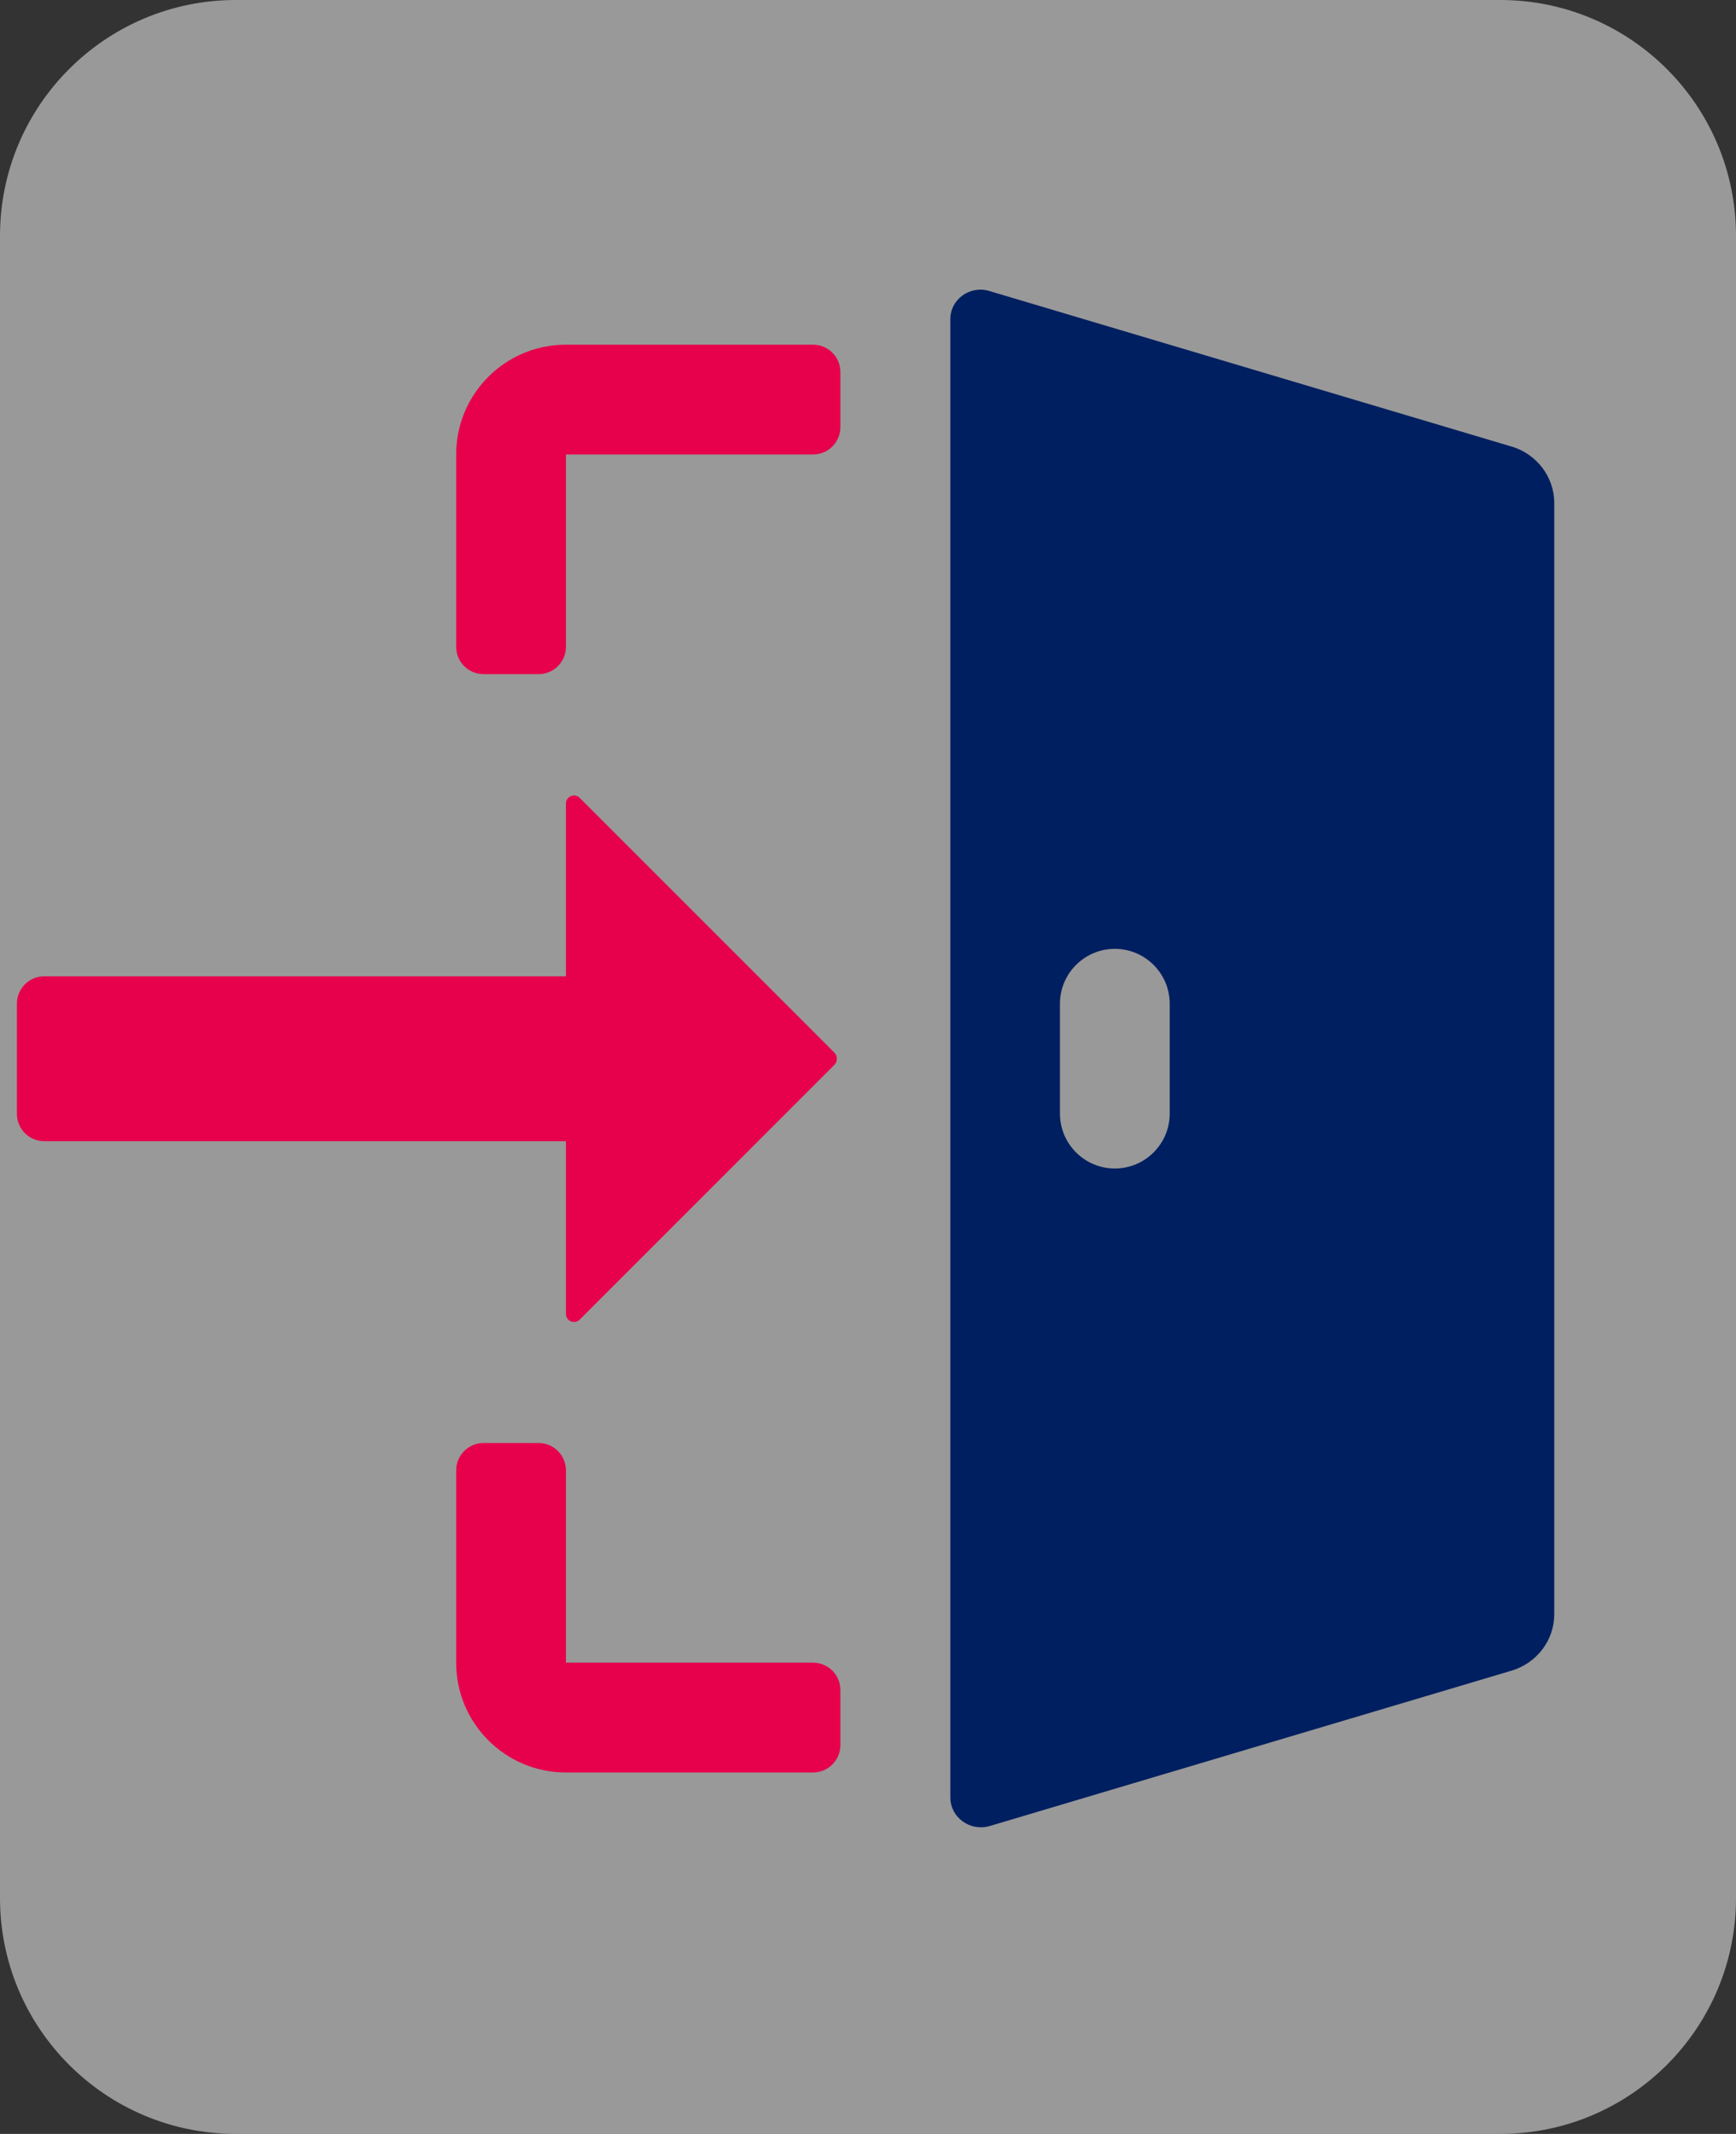 <?xml version="1.0" encoding="UTF-8"?><svg id="Layer_1" xmlns="http://www.w3.org/2000/svg" viewBox="0 0 103.74 127.47"><rect x="0" y="0" width="103.74" height="127.47" fill="#333333" stroke="none"/><defs><style>.cls-1{fill:#e7004c;}.cls-1,.cls-2,.cls-3{stroke-width:0px;}.cls-2{fill:#001f60;}.cls-3{fill:#fff;opacity:.5;}</style></defs><path class="cls-3" d="M0,80.98v32.4c0,7.78,6.31,14.09,14.09,14.09h75.56c7.78,0,14.09-6.31,14.09-14.09V14.09c0-7.78-6.31-14.09-14.09-14.09H14.09C6.31,0,0,6.31,0,14.09v32.4"/><path class="cls-1" d="M48.58,20.59c.91,0,1.64.73,1.64,1.64v3.28c0,.91-.73,1.64-1.64,1.64h-14.76v11.48c0,.91-.73,1.64-1.64,1.64h-3.28c-.91,0-1.64-.73-1.64-1.64v-11.48c0-3.63,2.94-6.56,6.56-6.56h14.76Z"/><path class="cls-1" d="M33.82,87.84v11.48h14.76c.91,0,1.64.73,1.64,1.64v3.28c0,.91-.73,1.64-1.64,1.64h-14.76c-3.63,0-6.56-2.94-6.56-6.56v-11.48c0-.91.73-1.64,1.64-1.64h3.28c.91,0,1.64.73,1.64,1.64Z"/><path class="cls-1" d="M1.01,66.52v-6.56c0-.91.73-1.64,1.64-1.64h31.17v-10.32c0-.43.52-.64.82-.34l15.22,15.22c.2.2.2.53,0,.73l-15.22,15.22c-.3.3-.82.09-.82-.34v-10.32H2.65c-.91,0-1.64-.73-1.64-1.64Z"/><path class="cls-2" d="M90.31,26.67l-31.2-9.29c-1.15-.34-2.32.5-2.32,1.68v88.31c0,1.2,1.18,2.05,2.35,1.71l31.18-9.28c1.52-.45,2.56-1.82,2.56-3.38V30.05c0-1.55-1.04-2.93-2.56-3.38h0ZM69.9,66.52c0,1.81-1.47,3.28-3.28,3.28s-3.28-1.47-3.28-3.28v-6.56c0-1.81,1.47-3.28,3.28-3.28s3.28,1.47,3.28,3.28v6.56Z"/></svg>